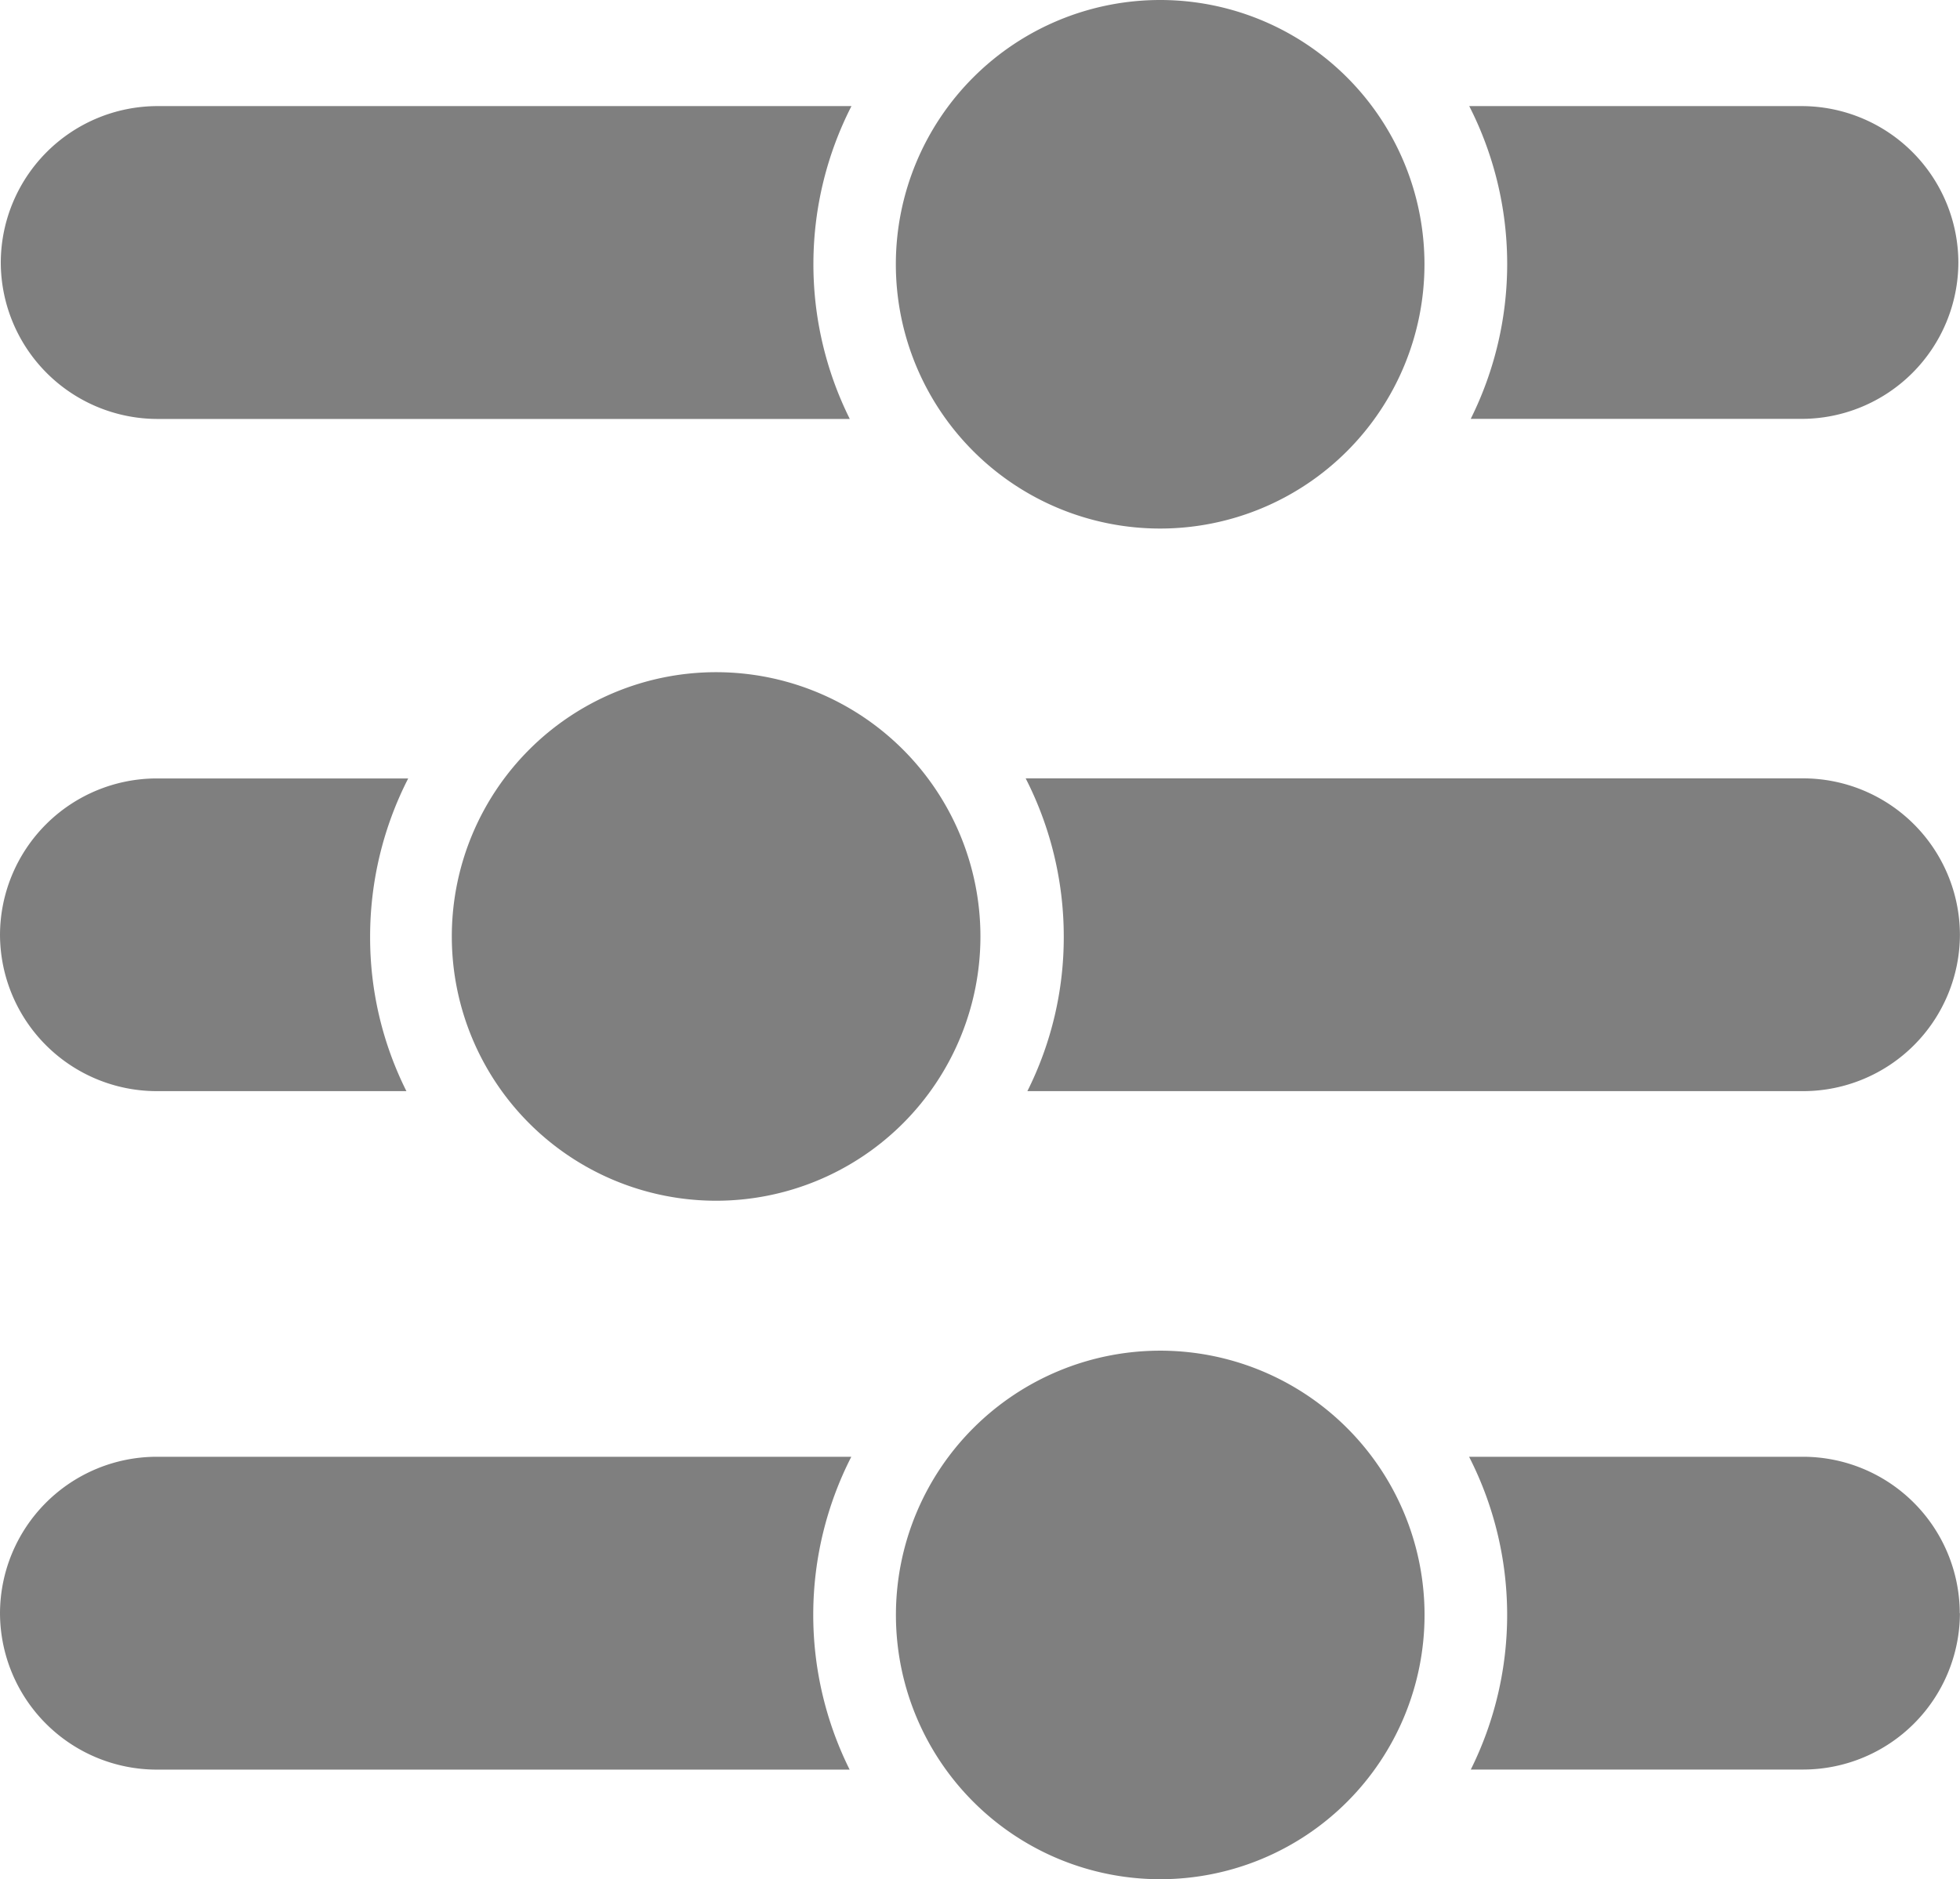<svg xmlns="http://www.w3.org/2000/svg" width="25.213" height="24.176" viewBox="0 0 25.213 24.176">
  <g id="filters" opacity="0.5">
    <path id="Path_13245" data-name="Path 13245" d="M25.192,3.377h0A2.018,2.018,0,0,1,23.18,5.389H18.919A4.469,4.469,0,0,0,18.9,1.365H23.18a2.018,2.018,0,0,1,2.012,2.012Zm-6.867,17.4a3.4,3.4,0,1,1-3.4-3.4,3.4,3.4,0,0,1,3.4,3.4Zm6.887-.022h0A2.018,2.018,0,0,1,23.2,22.766h-4.28a4.468,4.468,0,0,0-.022-4.024h4.3a2.018,2.018,0,0,1,2.012,2.012Zm-14.28,2.012H2.014A2.018,2.018,0,0,1,0,20.754H0a2.018,2.018,0,0,1,2.012-2.012h8.939a4.469,4.469,0,0,0-.022,4.024ZM5.812,12.048a3.4,3.4,0,1,0,3.4-3.4,3.4,3.4,0,0,0-3.4,3.4ZM0,12.026H0a2.018,2.018,0,0,0,2.012,2.012H5.228a4.415,4.415,0,0,1-.467-1.989,4.469,4.469,0,0,1,.49-2.034H2.012A2.018,2.018,0,0,0,0,12.026Zm13.216,2.012H23.2a2.018,2.018,0,0,0,2.012-2.012h0A2.018,2.018,0,0,0,23.2,10.014H13.194a4.472,4.472,0,0,1,.49,2.034,4.416,4.416,0,0,1-.468,1.99ZM18.324,3.4a3.4,3.4,0,1,1-3.4-3.4,3.4,3.4,0,0,1,3.4,3.4Zm-7.394,1.99H2.022A2.018,2.018,0,0,1,.01,3.377h0A2.018,2.018,0,0,1,2.022,1.365h8.931a4.469,4.469,0,0,0-.022,4.024Z" fill-rule="evenodd"/>
  </g>
</svg>
